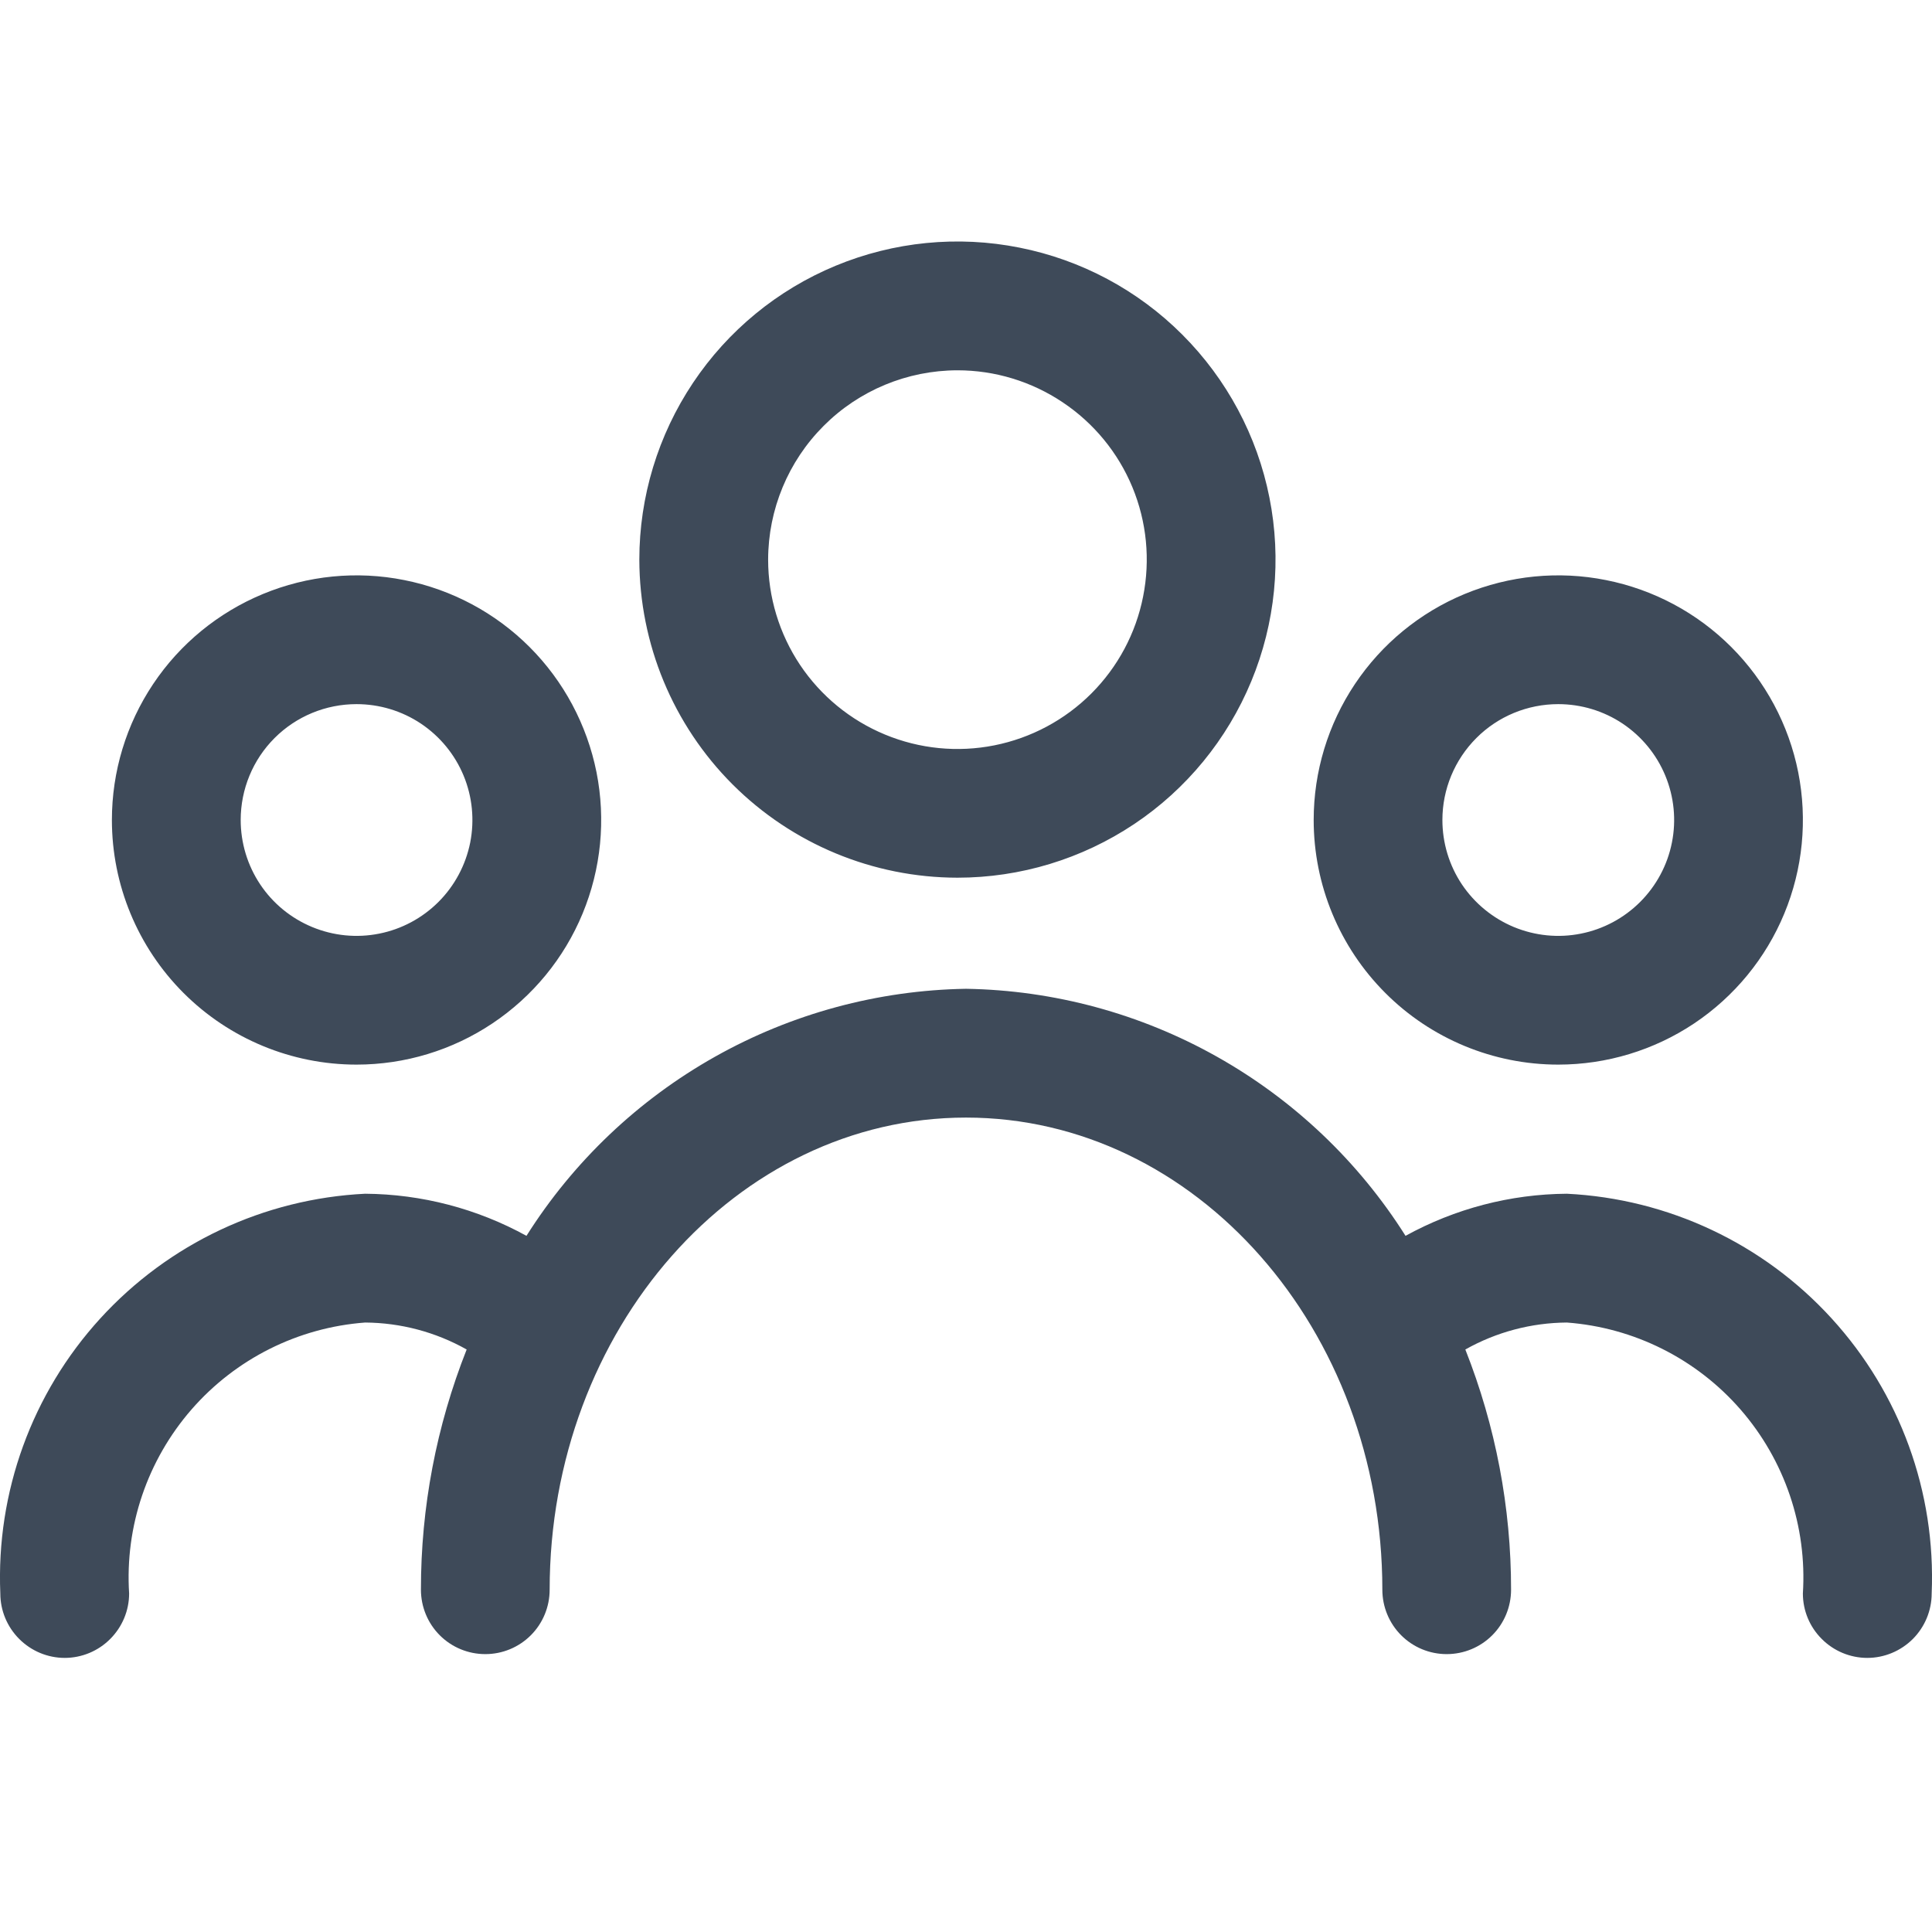 <svg width="24" height="24" viewBox="0 0 24 24" fill="none" xmlns="http://www.w3.org/2000/svg">
<path d="M11.894 10.903C12.675 10.903 13.439 10.671 14.089 10.237C14.739 9.803 15.245 9.185 15.544 8.463C15.843 7.741 15.922 6.947 15.769 6.18C15.617 5.414 15.24 4.71 14.687 4.157C14.135 3.604 13.431 3.228 12.664 3.076C11.898 2.923 11.103 3.002 10.381 3.301C9.659 3.6 9.042 4.107 8.608 4.757C8.174 5.407 7.942 6.171 7.942 6.952C7.944 8 8.36 9.004 9.101 9.745C9.842 10.485 10.846 10.902 11.894 10.903ZM11.894 4.6C12.359 4.6 12.813 4.738 13.2 4.997C13.587 5.255 13.889 5.622 14.067 6.052C14.245 6.482 14.291 6.955 14.2 7.411C14.11 7.867 13.886 8.286 13.557 8.615C13.228 8.944 12.809 9.168 12.352 9.259C11.896 9.35 11.423 9.303 10.994 9.125C10.564 8.947 10.197 8.646 9.938 8.259C9.68 7.872 9.542 7.417 9.542 6.952C9.543 6.329 9.791 5.731 10.232 5.29C10.672 4.849 11.27 4.601 11.894 4.6ZM4.429 13.225C5.03 13.225 5.618 13.047 6.117 12.713C6.617 12.379 7.007 11.905 7.237 11.349C7.467 10.794 7.527 10.183 7.41 9.593C7.292 9.004 7.003 8.462 6.578 8.037C6.153 7.612 5.611 7.323 5.022 7.206C4.432 7.088 3.821 7.149 3.266 7.379C2.711 7.609 2.236 7.998 1.902 8.498C1.568 8.998 1.39 9.585 1.39 10.186C1.39 10.992 1.71 11.765 2.28 12.335C2.85 12.905 3.623 13.225 4.429 13.225ZM4.429 8.747C4.714 8.747 4.992 8.831 5.229 8.989C5.466 9.148 5.65 9.372 5.759 9.635C5.868 9.898 5.896 10.188 5.841 10.467C5.785 10.746 5.648 11.003 5.447 11.204C5.246 11.405 4.989 11.543 4.71 11.598C4.431 11.654 4.141 11.625 3.878 11.516C3.615 11.407 3.39 11.223 3.232 10.986C3.074 10.749 2.99 10.471 2.99 10.186C2.99 9.804 3.141 9.438 3.411 9.168C3.681 8.898 4.047 8.747 4.429 8.747ZM19.357 13.225C19.958 13.225 20.546 13.047 21.046 12.713C21.545 12.379 21.935 11.905 22.165 11.349C22.395 10.794 22.455 10.183 22.338 9.593C22.221 9.004 21.931 8.462 21.506 8.037C21.081 7.612 20.54 7.323 19.95 7.206C19.361 7.088 18.75 7.149 18.194 7.379C17.639 7.609 17.165 7.998 16.831 8.498C16.497 8.998 16.319 9.585 16.319 10.186C16.319 10.992 16.639 11.765 17.209 12.335C17.778 12.905 18.551 13.225 19.357 13.225ZM19.357 8.747C19.642 8.747 19.92 8.831 20.157 8.989C20.394 9.148 20.578 9.372 20.687 9.635C20.796 9.898 20.825 10.188 20.769 10.467C20.714 10.746 20.576 11.003 20.375 11.204C20.174 11.405 19.917 11.543 19.638 11.598C19.359 11.654 19.07 11.625 18.806 11.516C18.544 11.407 18.319 11.223 18.16 10.986C18.002 10.749 17.918 10.471 17.918 10.186C17.918 9.804 18.07 9.438 18.34 9.168C18.609 8.898 18.976 8.747 19.357 8.747ZM19.464 14.829C18.763 14.834 18.074 15.014 17.46 15.352C16.876 14.427 16.071 13.663 15.118 13.127C14.165 12.591 13.093 12.301 12 12.283C10.907 12.301 9.835 12.591 8.882 13.127C7.929 13.663 7.124 14.427 6.54 15.352C5.926 15.014 5.237 14.834 4.536 14.829C3.278 14.891 2.096 15.447 1.246 16.378C0.397 17.308 -0.049 18.536 0.004 19.795C0.004 20.007 0.089 20.21 0.239 20.36C0.389 20.51 0.592 20.595 0.804 20.595C1.016 20.595 1.22 20.51 1.369 20.36C1.519 20.21 1.604 20.007 1.604 19.795C1.551 18.961 1.83 18.14 2.379 17.509C2.928 16.879 3.703 16.491 4.536 16.429C4.978 16.432 5.412 16.547 5.797 16.764C5.421 17.714 5.228 18.727 5.229 19.748C5.229 19.96 5.313 20.164 5.463 20.314C5.613 20.464 5.816 20.548 6.029 20.548C6.241 20.548 6.444 20.464 6.594 20.314C6.744 20.164 6.828 19.96 6.828 19.748C6.828 16.514 9.147 13.883 12 13.883C14.853 13.883 17.172 16.514 17.172 19.748C17.172 19.96 17.256 20.164 17.406 20.314C17.556 20.464 17.759 20.548 17.971 20.548C18.184 20.548 18.387 20.464 18.537 20.314C18.687 20.164 18.771 19.96 18.771 19.748C18.772 18.727 18.579 17.714 18.203 16.764C18.588 16.547 19.022 16.432 19.464 16.429C20.297 16.491 21.072 16.879 21.621 17.509C22.17 18.14 22.449 18.961 22.396 19.795C22.396 20.007 22.48 20.21 22.631 20.36C22.78 20.51 22.984 20.595 23.196 20.595C23.408 20.595 23.611 20.51 23.762 20.36C23.911 20.21 23.996 20.007 23.996 19.795C24.049 18.536 23.603 17.308 22.753 16.378C21.904 15.447 20.722 14.891 19.464 14.829Z" fill="#3E4A59"/>
</svg>

